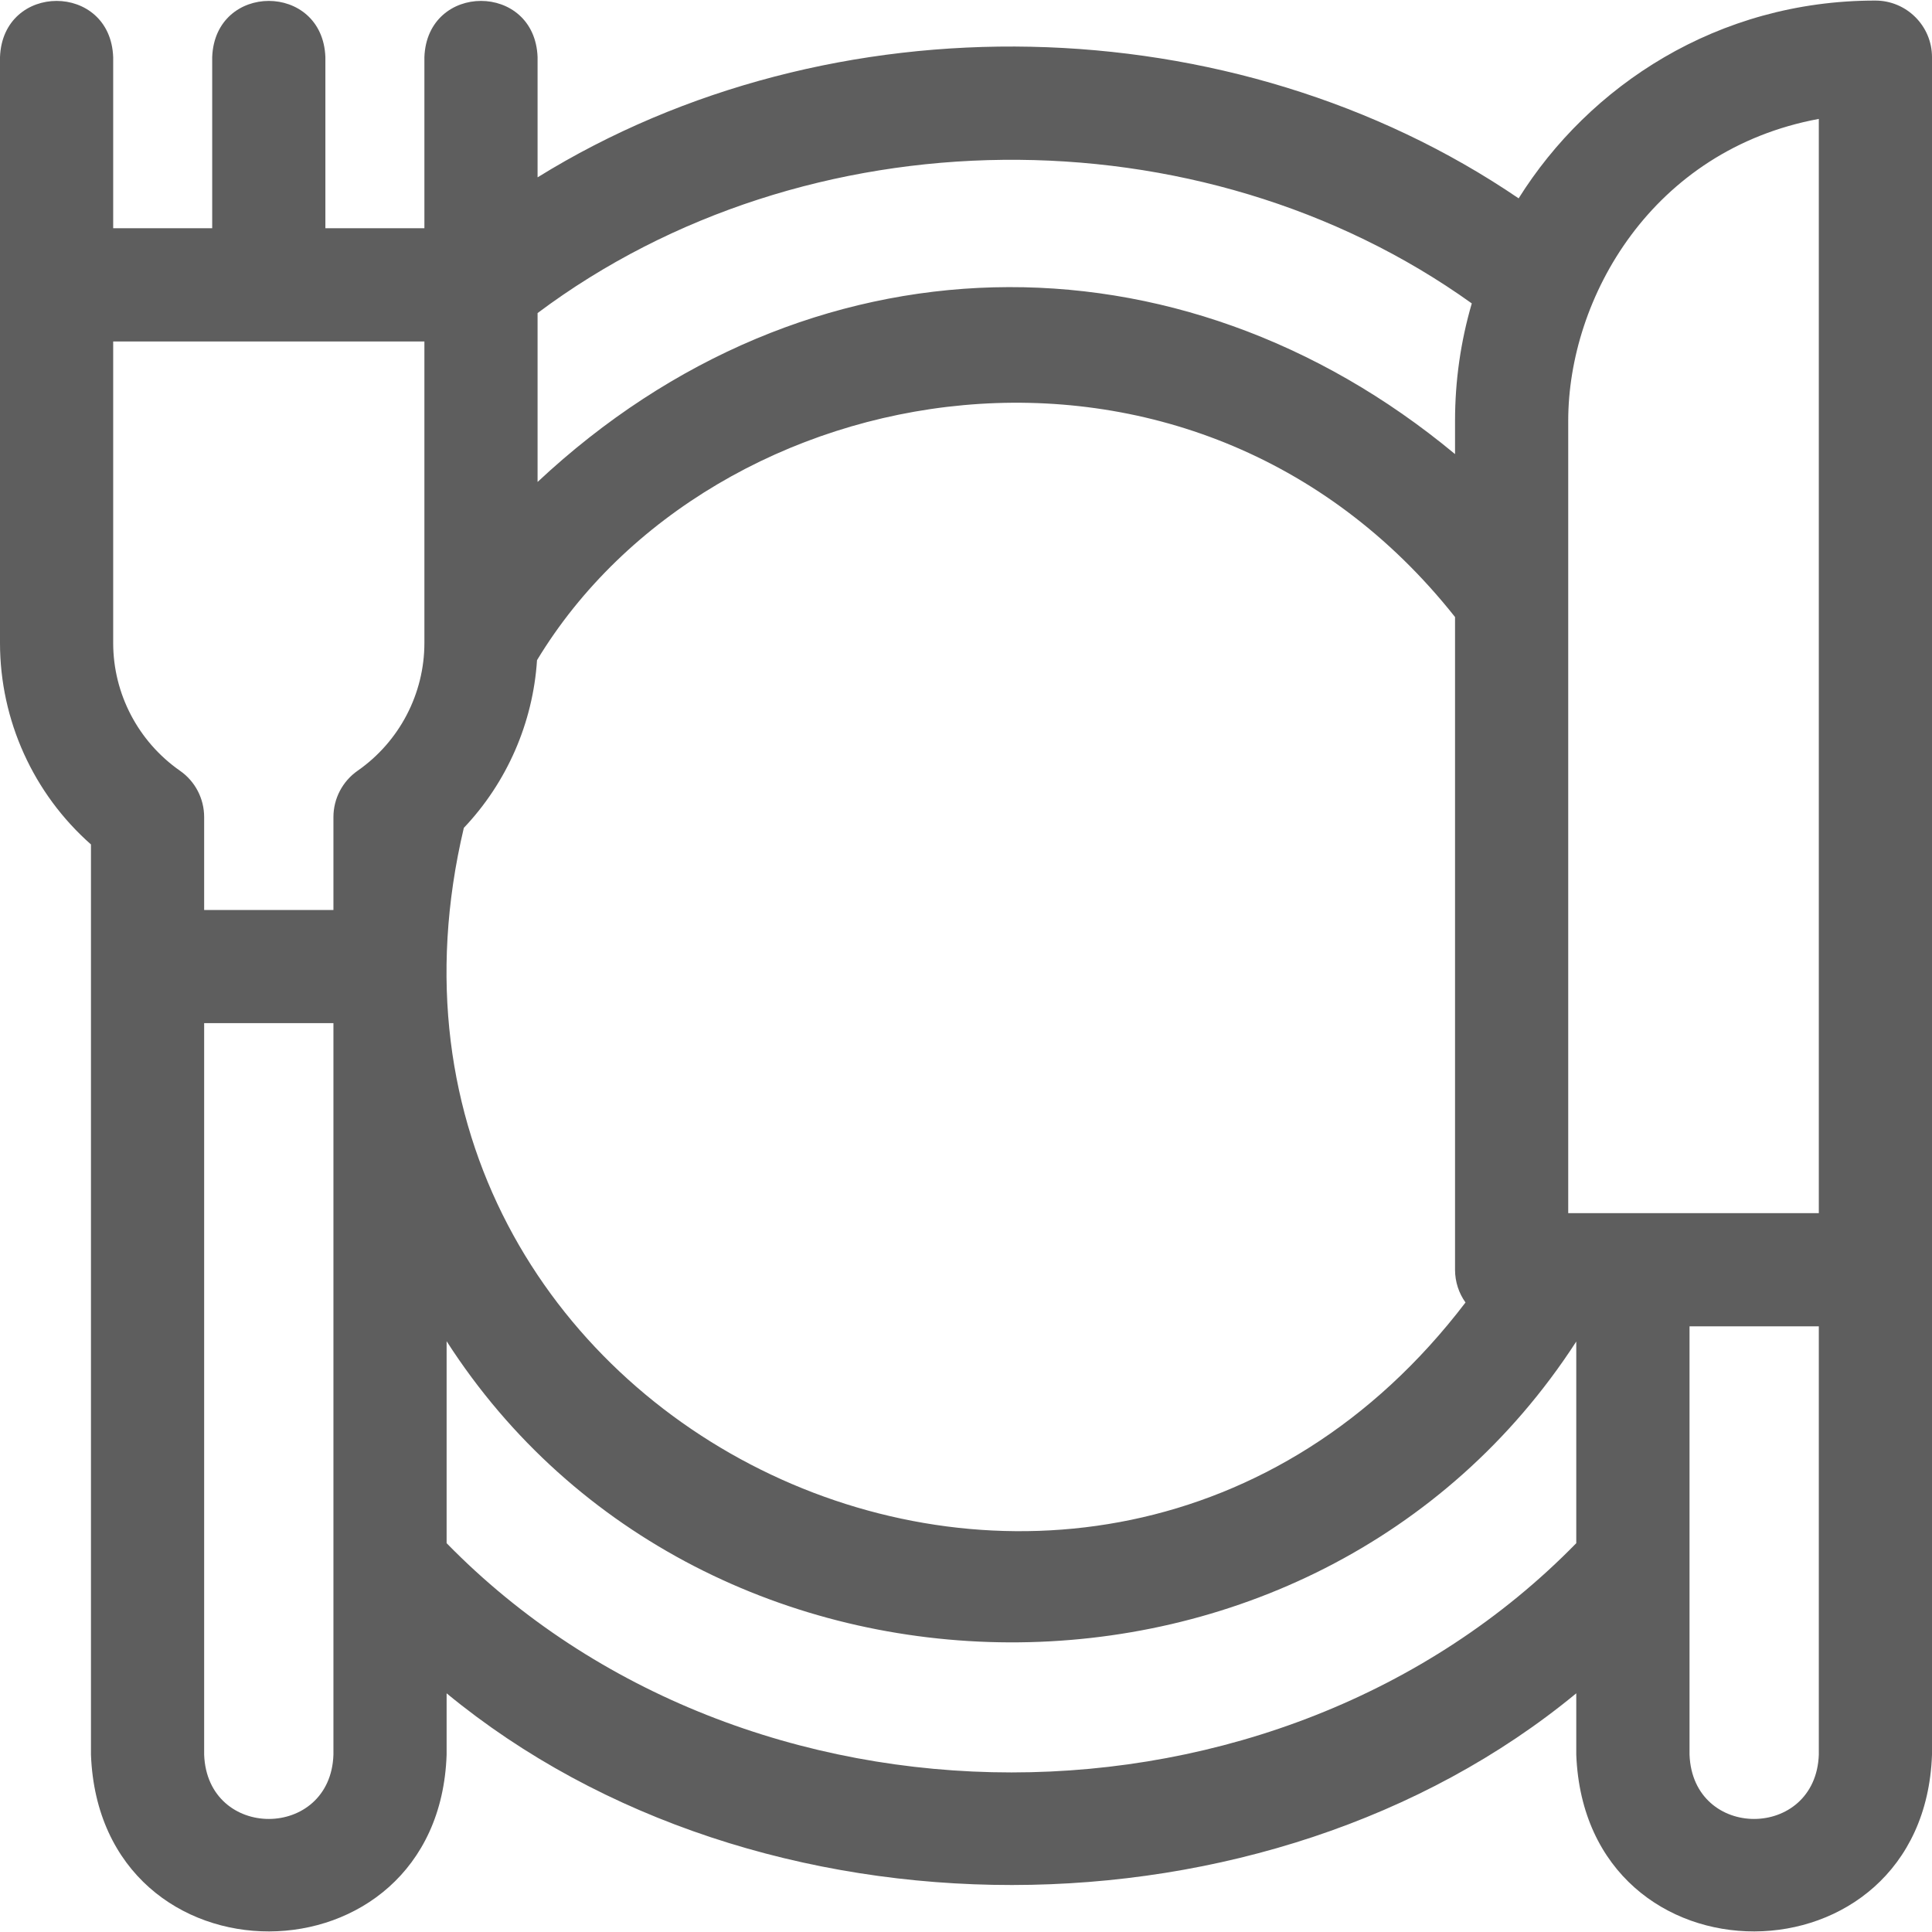 <svg width="24" height="24" viewBox="0 0 24 24" fill="none" xmlns="http://www.w3.org/2000/svg">
<g clip-path="url(#clip0_1779_9914)">
<path d="M23.296 0.007C21.334 0.007 19.741 1.066 18.865 2.464C15.316 0.048 10.325 -0.055 6.678 2.203V0.71C6.644 -0.222 5.306 -0.221 5.272 0.71V2.835H4.042V0.71C4.008 -0.222 2.67 -0.221 2.636 0.71V2.835H1.406V0.71C1.372 -0.222 0.034 -0.221 0 0.71V7.987C0 8.949 0.416 9.86 1.13 10.49V12.007V21.798C1.243 24.735 5.448 24.714 5.548 21.798V21.035C9.409 24.217 15.741 24.203 19.581 21.035V21.798C19.696 24.737 23.896 24.712 24 21.798V0.71C24 0.322 23.684 0.007 23.296 0.007ZM4.142 21.798C4.106 22.858 2.577 22.865 2.536 21.798V12.71H4.142V21.798ZM5.272 7.987C5.272 8.618 4.962 9.212 4.443 9.574C4.255 9.705 4.142 9.92 4.142 10.15V11.304H2.536V10.15C2.536 9.92 2.424 9.705 2.235 9.574C1.716 9.211 1.406 8.618 1.406 7.987V4.242H5.272V7.987ZM6.678 3.889C10.009 1.395 14.902 1.347 18.283 3.769C18.145 4.242 18.075 4.73 18.075 5.228V5.641C14.641 2.788 10.025 2.854 6.678 5.987V3.889ZM5.762 10.284C6.298 9.719 6.621 8.978 6.671 8.201C8.857 4.587 14.813 3.545 18.075 7.665V15.773C18.075 15.925 18.123 16.065 18.205 16.18C13.558 22.273 3.994 17.754 5.762 10.284ZM19.581 19.17C15.872 22.967 9.258 22.967 5.548 19.17V16.661C8.726 21.61 16.329 21.687 19.581 16.665V19.17ZM22.594 21.798C22.555 22.858 21.029 22.865 20.988 21.798V16.476H22.594V21.798ZM22.594 15.07H19.481V5.228C19.481 3.698 20.523 1.861 22.594 1.477V15.07Z" fill="#5E5E5E"/>
</g>
<defs>
<clipPath id="clip0_1779_9914">
<rect width="24" height="24" fill="white"/>
</clipPath>
</defs>
</svg>
